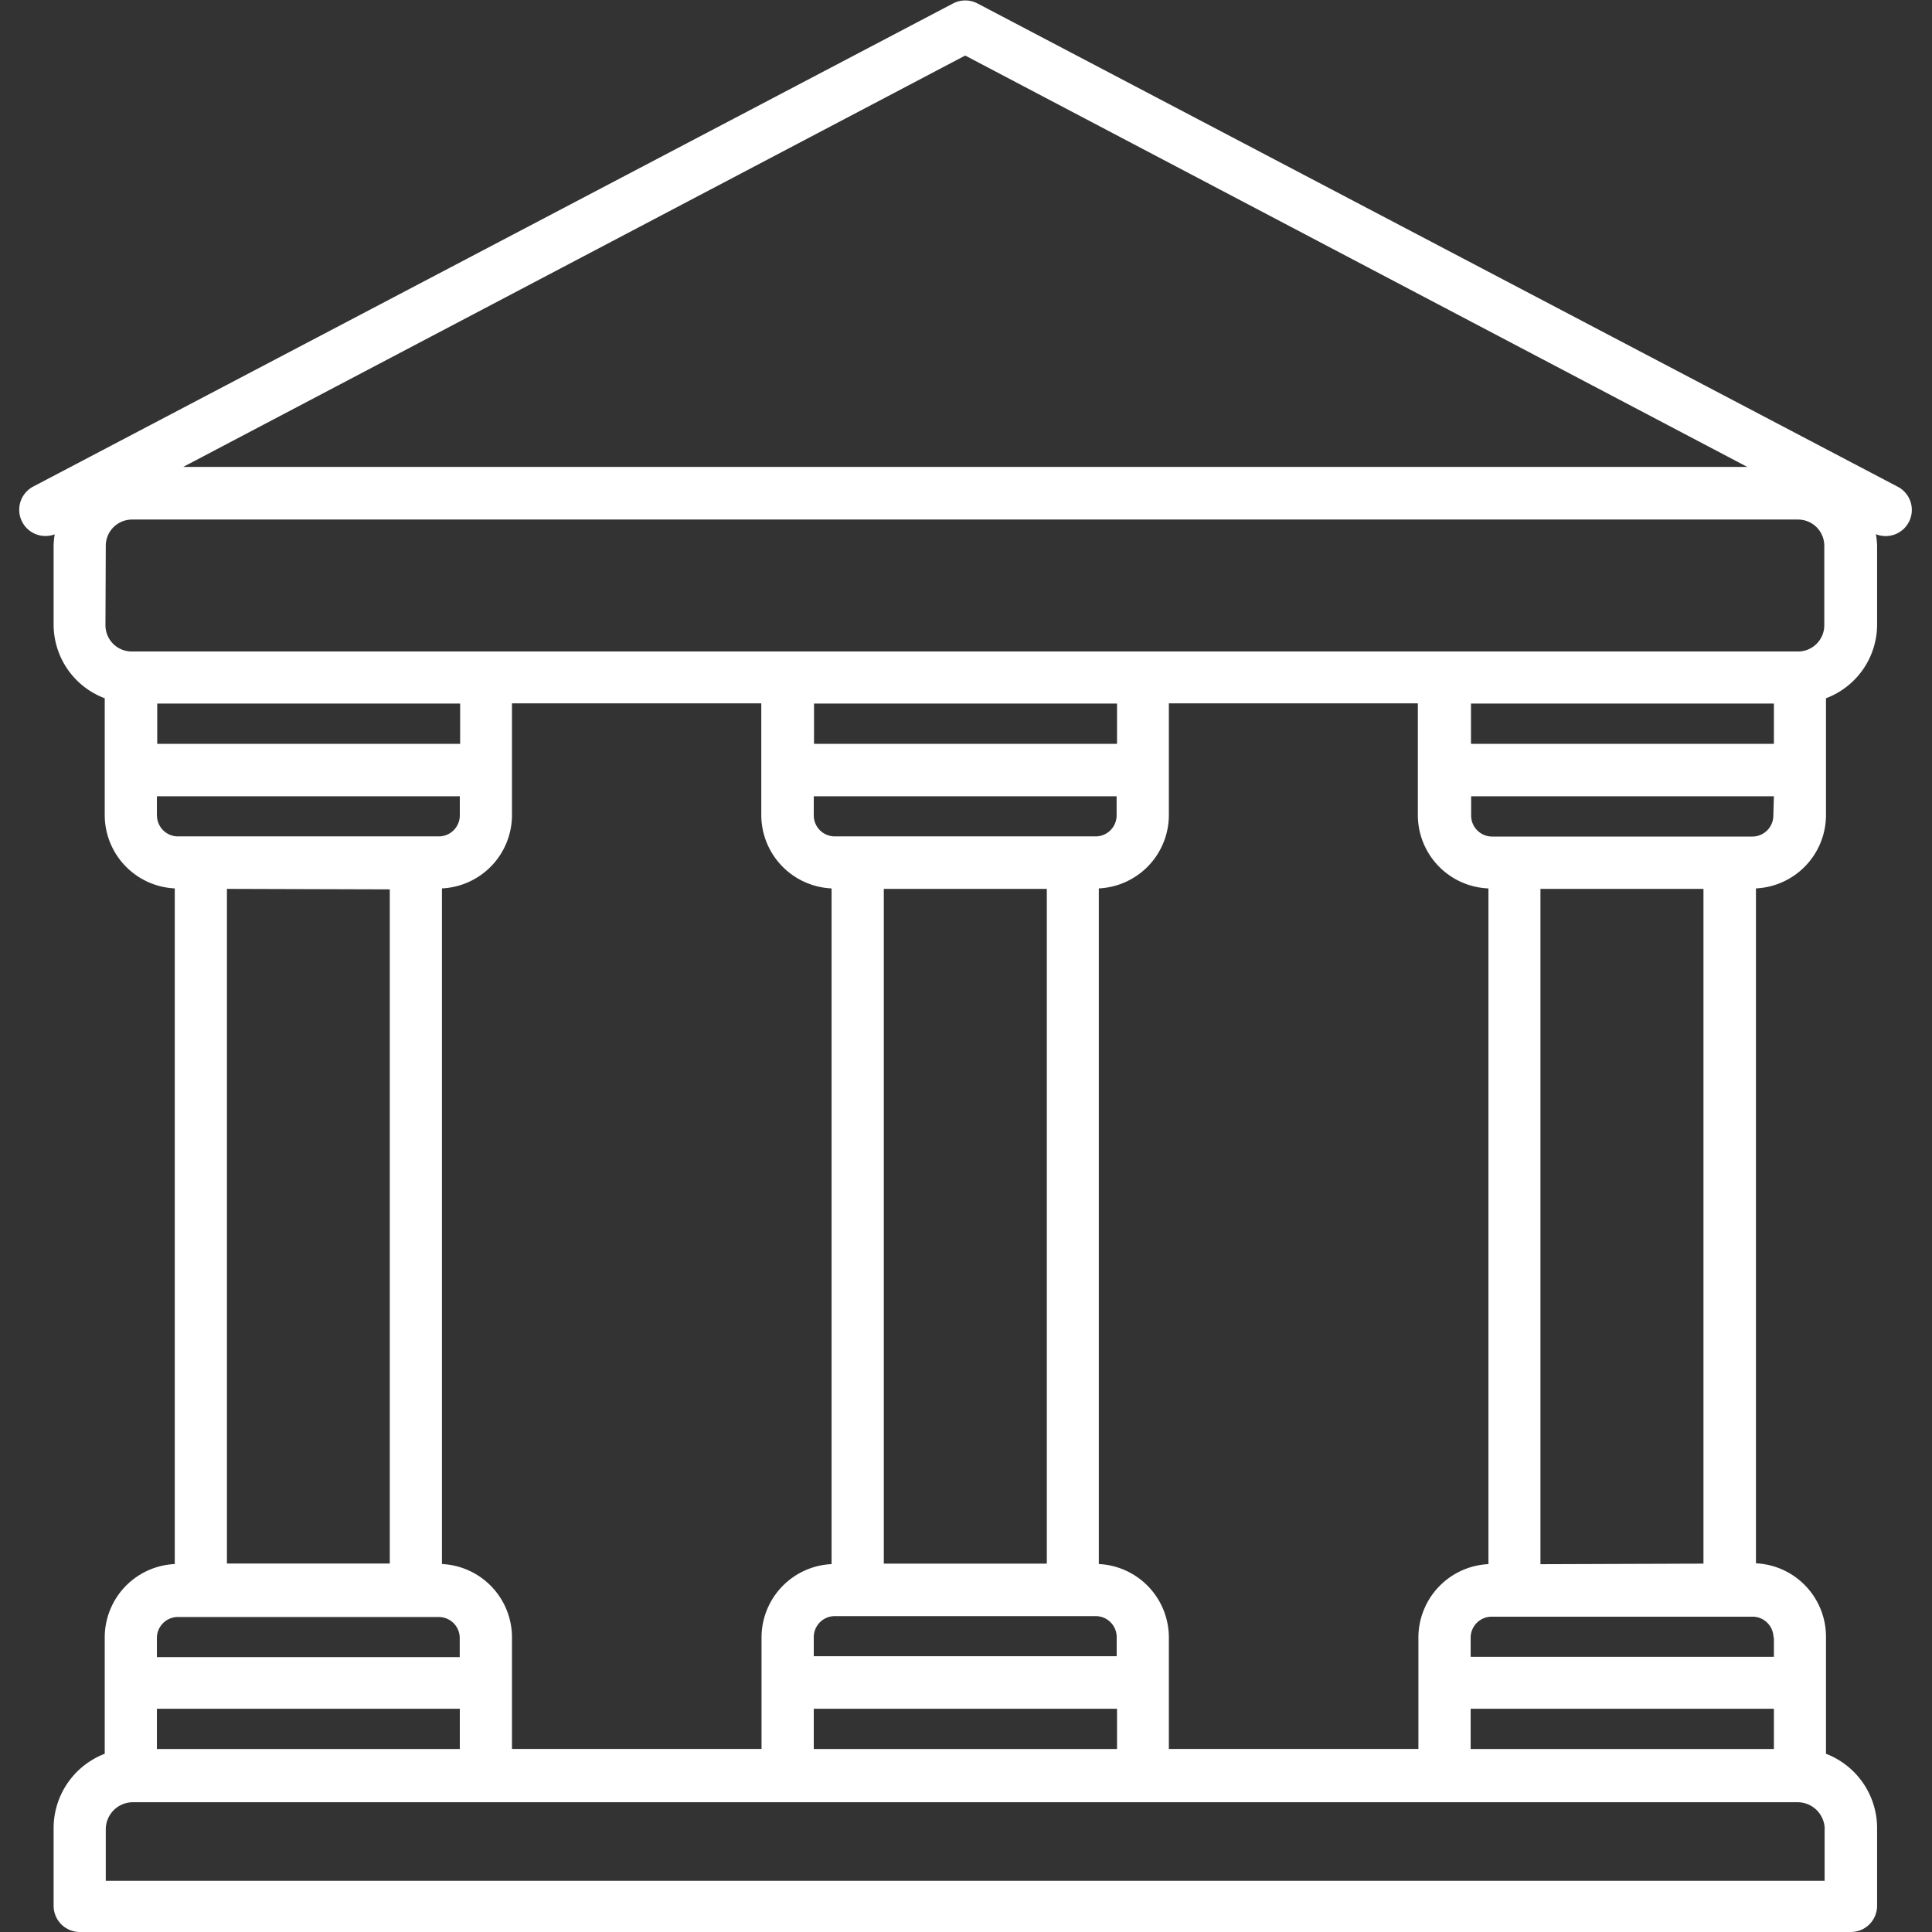 <svg xmlns="http://www.w3.org/2000/svg" xmlns:xlink="http://www.w3.org/1999/xlink" width="24" height="24" viewBox="0 0 24 24"><rect x="0" y="0" width="24" height="24" fill="#333333" stroke="none"/><defs><clipPath id="a"><rect width="24" height="24" transform="translate(53 528)" fill="#f3f3f3" opacity="0.2"/></clipPath></defs><g transform="translate(-53 -528)" clip-path="url(#a)"><g transform="translate(53.236 528)"><path d="M.445,6.63a.971.971,0,0,0-.015.144V7.76a.979.979,0,0,0,.635.914v1.453a.913.913,0,0,0,.87.909v8.393a.913.913,0,0,0-.87.909v1.448a.99.99,0,0,0-.635.922v.966A.326.326,0,0,0,.756,24h22a.326.326,0,0,0,.326-.326v-.966a.99.99,0,0,0-.635-.922V20.329a.913.913,0,0,0-.87-.909V11.036a.913.913,0,0,0,.87-.909V8.674a.979.979,0,0,0,.635-.914V6.78a.948.948,0,0,0-.015-.144.325.325,0,0,0,.263-.594l-11.425-6a.326.326,0,0,0-.3,0l-11.424,6a.326.326,0,0,0,.267.594Zm1.272,2.61v-.5H5.48v.5Zm8.377,1.8v8.39a.913.913,0,0,0-.87.909v1.387h-3.1V20.338a.913.913,0,0,0-.87-.909V11.036a.913.913,0,0,0,.87-.909V8.737H9.221v1.388a.914.914,0,0,0,.87.911Zm-.218-1.8v-.5H13.64v.5Zm8.378,1.8v8.39a.914.914,0,0,0-.87.909v1.387h-3.1V20.338a.914.914,0,0,0-.87-.909V11.036a.913.913,0,0,0,.87-.909V8.737h3.093v1.388a.913.913,0,0,0,.87.911Zm-.217-1.8v-.5H21.8v.5ZM21.8,21.227v.5H18.033v-.5Zm-8.16,0v.5H9.873v-.5ZM10.417,10.39h-.283a.261.261,0,0,1-.261-.261V9.892h3.762v.237a.261.261,0,0,1-.261.261Zm2.351.652v8.382H10.743V11.042Zm-2.351,9.034h2.958a.261.261,0,0,1,.261.261v.237H9.873v-.237a.261.261,0,0,1,.261-.261ZM5.476,21.227v.5H1.713v-.5ZM1.713,10.135V9.892H5.476v.237a.261.261,0,0,1-.261.261H1.968a.261.261,0,0,1-.254-.263Zm2.893.913v8.375H2.583V11.042Zm-2.893,9.3a.261.261,0,0,1,.261-.261h3.24a.261.261,0,0,1,.261.261v.237H1.713Zm20.717,2.377v.639H1.078v-.639a.337.337,0,0,1,.337-.337H22.094a.337.337,0,0,1,.337.331ZM21.8,20.344v.237H18.033v-.237a.261.261,0,0,1,.261-.261h3.247a.261.261,0,0,1,.254.254ZM18.9,19.431V11.042h2.025v8.382Zm2.893-9.3a.261.261,0,0,1-.261.261H18.3a.261.261,0,0,1-.261-.261V9.892H21.8ZM11.754.69,21.469,5.8H2.04ZM1.078,6.78A.326.326,0,0,1,1.4,6.454H22.1a.326.326,0,0,1,.326.326v.987a.326.326,0,0,1-.326.326H1.4a.326.326,0,0,1-.326-.326Zm0,0" fill="#fff"/></g></g></svg>